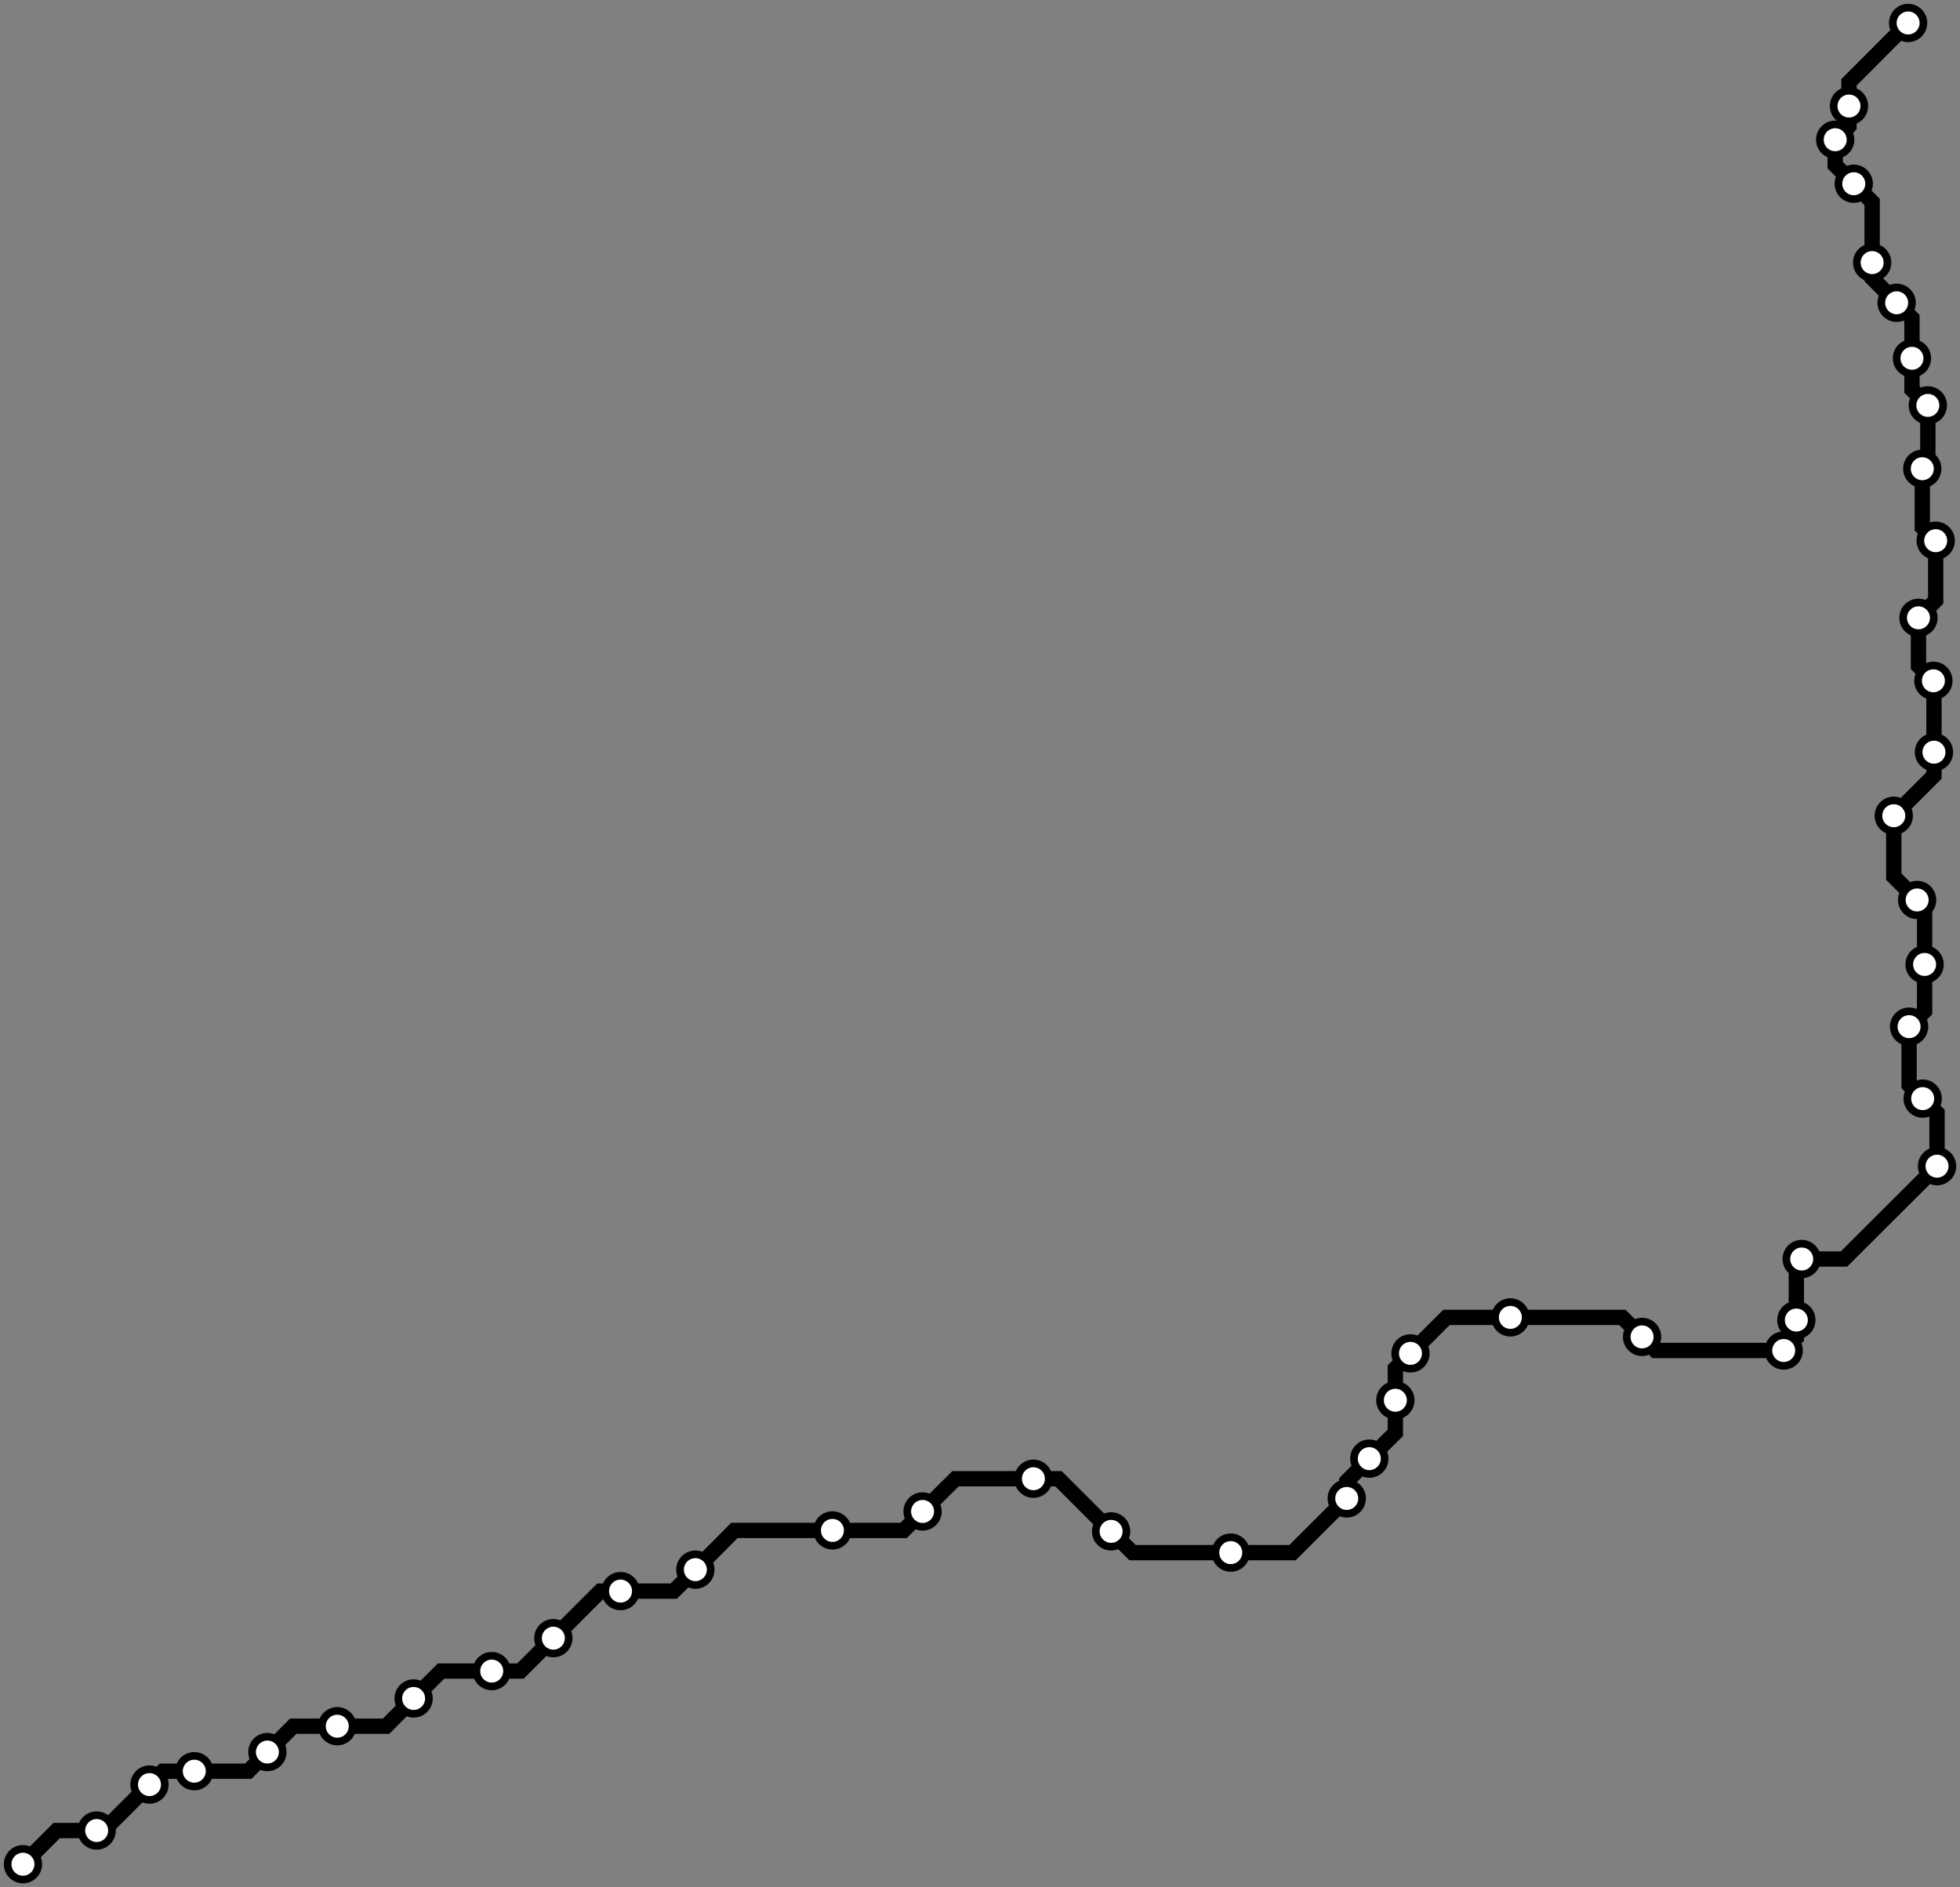 <svg width="1024.0" height="986.0" xmlns="http://www.w3.org/2000/svg">
<rect width="100%" height="100%" fill="#808080" stroke="none"/>
<path d="M996.924 12.0 L966.0 43.0 L966.0 55.4 L966.0 65.9 L958.8 73.0 L958.8 86.3 L968.5 96.0 L978.1 105.5 L978.1 137.2 L978.1 145.3 L990.9 158.2 L998.9 166.2 L998.9 187.2 L998.9 203.5 L1007.2 211.8 L1007.2 242.0 L1004.3 244.9 L1004.3 275.5 L1011.3 282.5 L1011.3 313.7 L1002.3 322.8 L1002.3 347.9 L1010.1 355.7 L1010.4 356.0 L1010.4 393.0 L1010.4 405.2 L989.4 426.2 L989.4 458.0 L1001.6 470.2 L1005.5 474.0 L1005.5 503.9 L1005.5 528.3 L997.4 536.4 L997.4 566.9 L1004.5 574.0 L1012.0 581.5 L1012.0 609.3 L963.4 657.8 L941.3 657.8 L938.5 660.6 L938.5 689.7 L938.5 698.9 L931.9 705.6 L864.9 705.6 L857.9 698.5 L847.6 688.3 L789.1 688.3 L755.7 688.3 L736.9 707.1 L729.0 715.0 L729.0 731.6 L729.0 748.6 L715.4 762.1 L703.6 774.0 L703.6 782.9 L675.3 811.2 L643.0 811.2 L591.7 811.2 L580.5 800.1 L553.0 772.6 L539.9 772.6 L499.2 772.6 L482.0 789.7 L472.1 799.6 L434.9 799.6 L383.7 799.6 L363.3 820.1 L352.0 831.3 L324.2 831.3 L313.7 831.3 L289.1 855.9 L271.9 873.1 L256.9 873.1 L230.4 873.1 L216.1 887.4 L201.7 901.9 L176.2 901.9 L153.2 901.9 L139.7 915.4 L129.7 925.4 L101.5 925.4 L85.1 925.4 L78.1 932.4 L54.1 956.4 L50.5 956.4 L29.6 956.4 L12.0 974.0 " />
<circle cx="996.9" cy="12.0" r="8" />
<circle cx="966.0" cy="55.4" r="8" />
<circle cx="958.8" cy="73.0" r="8" />
<circle cx="968.5" cy="96.0" r="8" />
<circle cx="978.1" cy="137.2" r="8" />
<circle cx="990.9" cy="158.2" r="8" />
<circle cx="998.9" cy="187.2" r="8" />
<circle cx="1007.2" cy="211.8" r="8" />
<circle cx="1004.3" cy="244.9" r="8" />
<circle cx="1011.3" cy="282.5" r="8" />
<circle cx="1002.3" cy="322.8" r="8" />
<circle cx="1010.1" cy="355.7" r="8" />
<circle cx="1010.4" cy="393.0" r="8" />
<circle cx="989.4" cy="426.2" r="8" />
<circle cx="1001.6" cy="470.2" r="8" />
<circle cx="1005.5" cy="503.9" r="8" />
<circle cx="997.4" cy="536.4" r="8" />
<circle cx="1004.5" cy="574.0" r="8" />
<circle cx="1012.0" cy="609.3" r="8" />
<circle cx="941.3" cy="657.8" r="8" />
<circle cx="938.5" cy="689.7" r="8" />
<circle cx="931.9" cy="705.6" r="8" />
<circle cx="857.9" cy="698.5" r="8" />
<circle cx="789.1" cy="688.3" r="8" />
<circle cx="736.9" cy="707.1" r="8" />
<circle cx="729.0" cy="731.6" r="8" />
<circle cx="715.4" cy="762.1" r="8" />
<circle cx="703.6" cy="782.9" r="8" />
<circle cx="643.0" cy="811.2" r="8" />
<circle cx="580.5" cy="800.1" r="8" />
<circle cx="539.9" cy="772.6" r="8" />
<circle cx="482.0" cy="789.7" r="8" />
<circle cx="434.9" cy="799.6" r="8" />
<circle cx="363.3" cy="820.1" r="8" />
<circle cx="324.2" cy="831.3" r="8" />
<circle cx="289.1" cy="855.9" r="8" />
<circle cx="256.9" cy="873.1" r="8" />
<circle cx="216.1" cy="887.4" r="8" />
<circle cx="176.2" cy="901.9" r="8" />
<circle cx="139.7" cy="915.4" r="8" />
<circle cx="101.5" cy="925.4" r="8" />
<circle cx="78.1" cy="932.4" r="8" />
<circle cx="50.5" cy="956.4" r="8" />
<circle cx="12.0" cy="974.0" r="8" />
<style>
circle {
fill: white;
stroke: #000000;
stroke-width: 4;
}
path {
fill: none;
stroke: #000000;
stroke-width: 8;
}</style>
</svg>